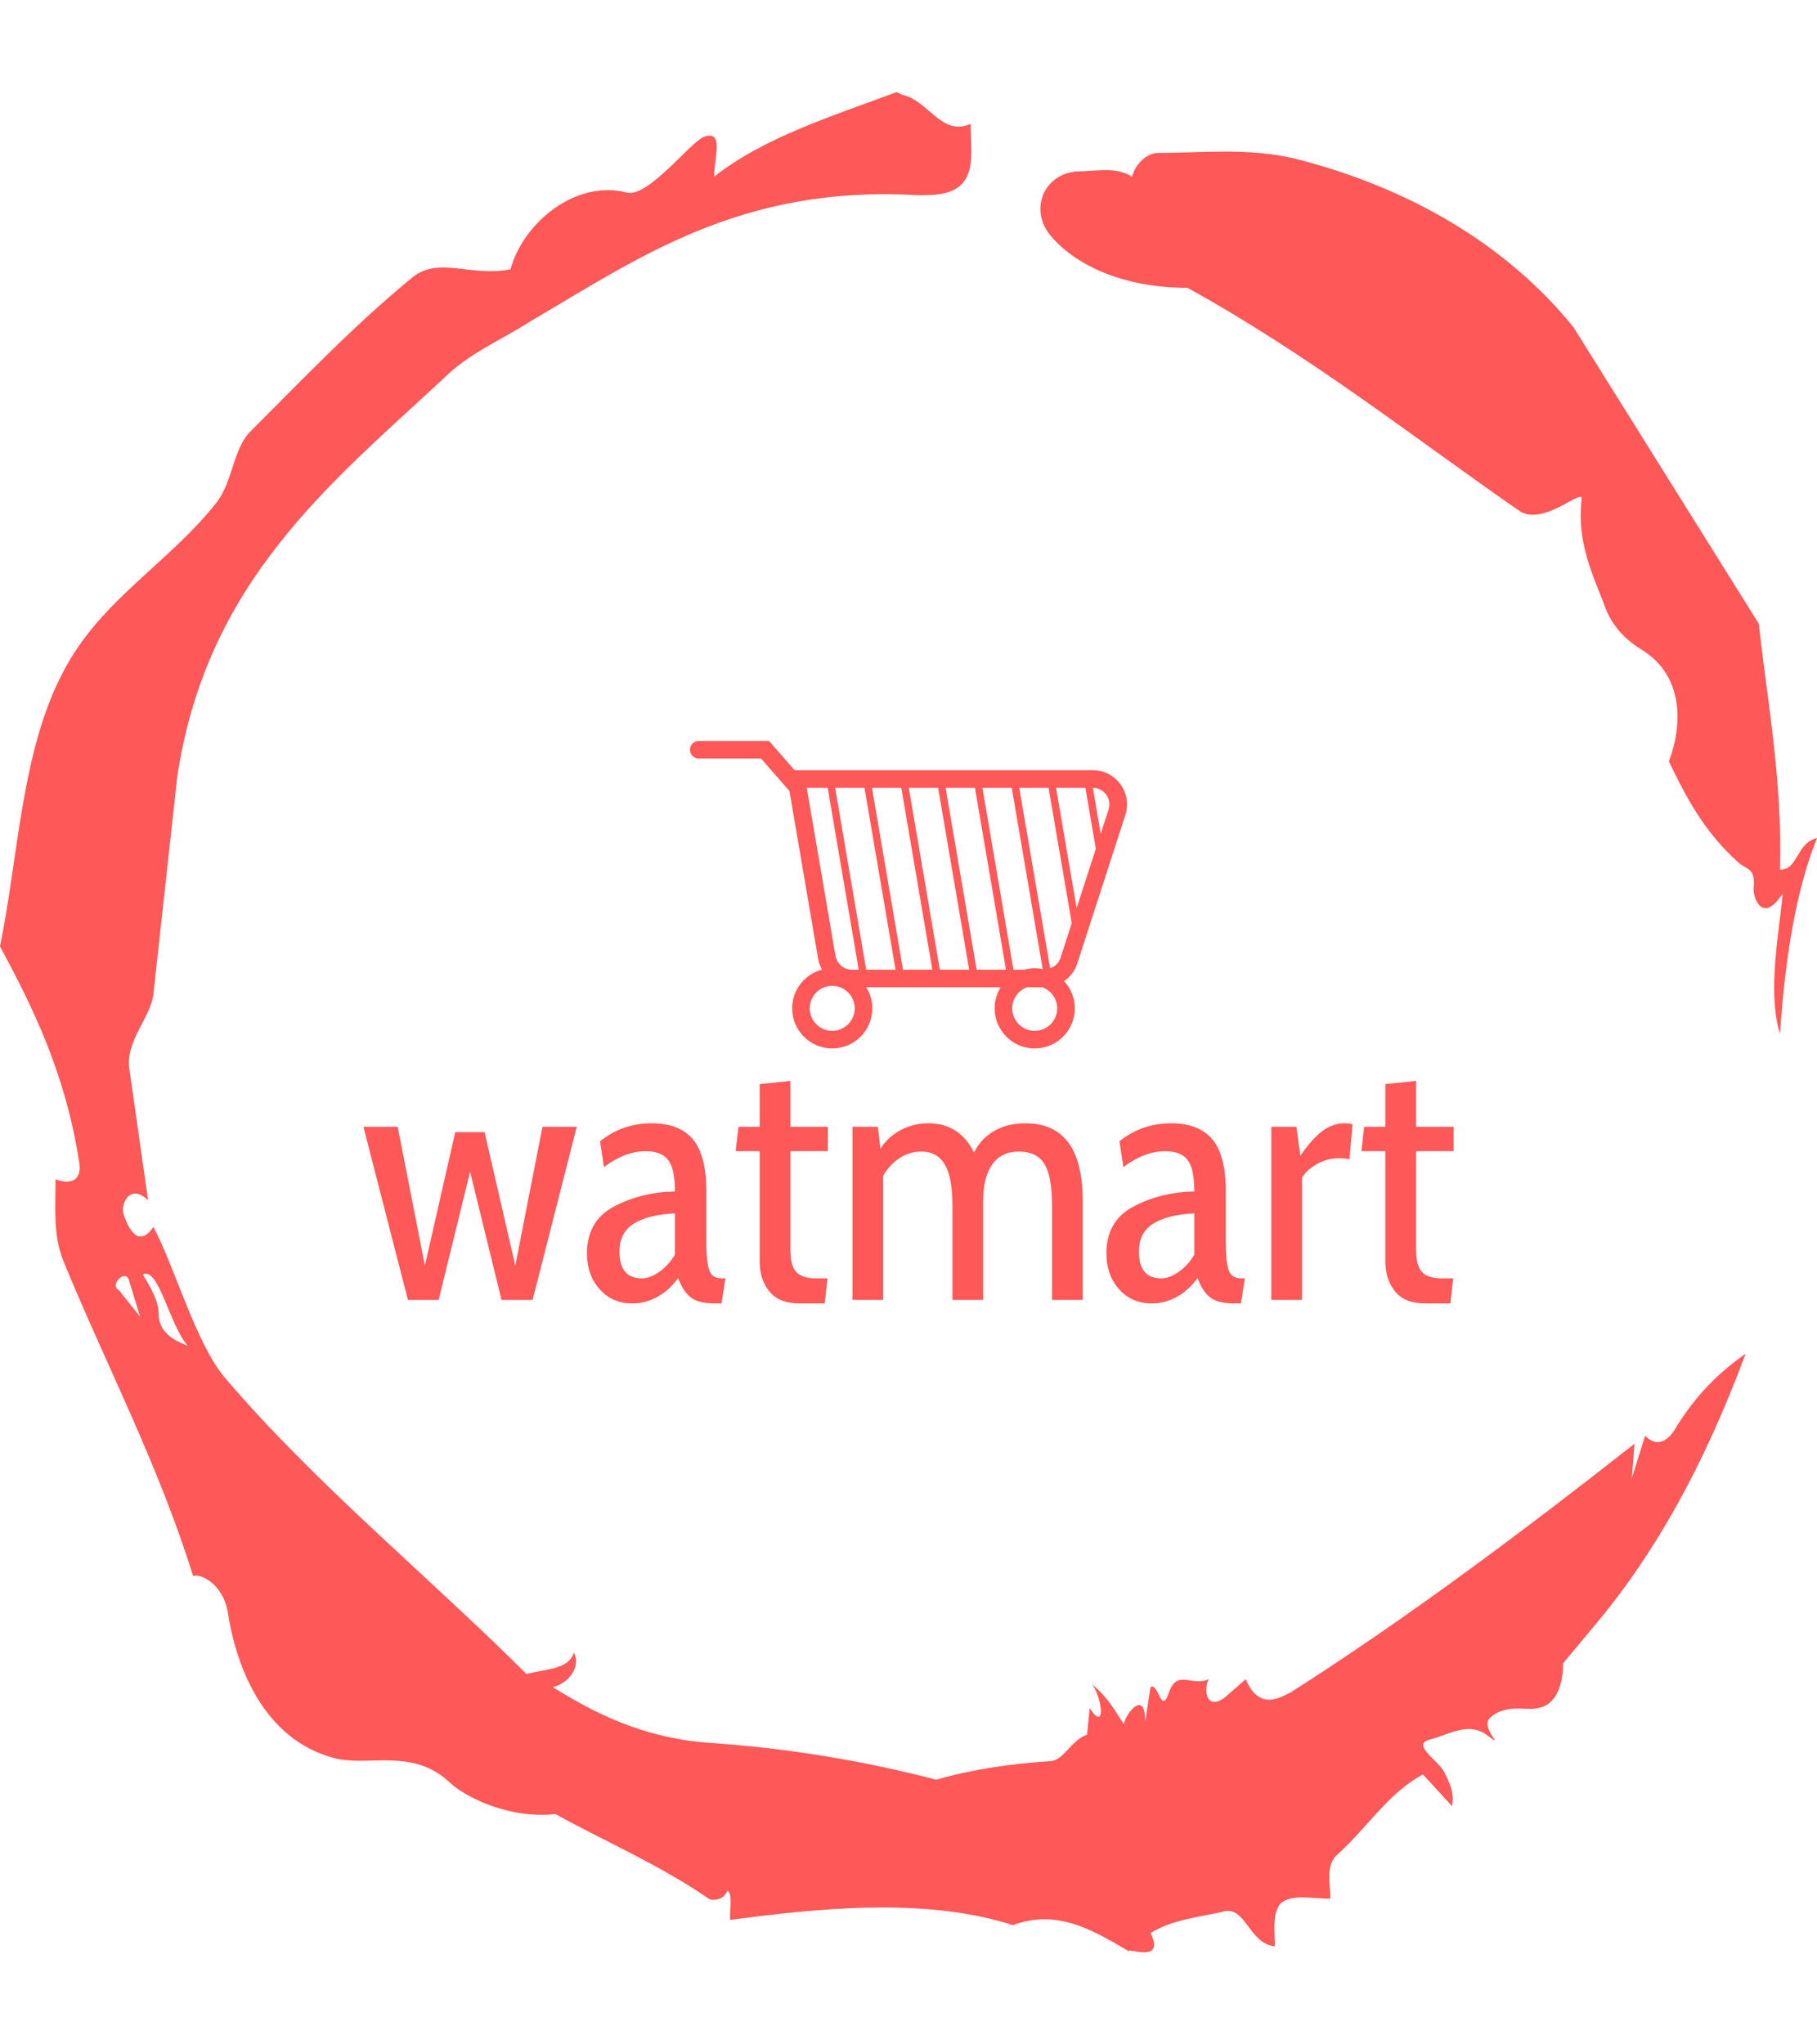 <svg xmlns="http://www.w3.org/2000/svg" version="1.1" xmlns:xlink="http://www.w3.org/1999/xlink" xmlns:svgjs="http://svgjs.dev/svgjs" width="1000" height="1125" viewBox="0 0 1000 1125"><g transform="matrix(1,0,0,1,1.7053025658242404e-13,0)"><svg viewBox="0 0 320 360" data-background-color="#ffffff" preserveAspectRatio="xMidYMid meet" height="1125" width="1000" xmlns="http://www.w3.org/2000/svg" xmlns:xlink="http://www.w3.org/1999/xlink"><g id="tight-bounds" transform="matrix(1,0,0,1,0,0)"><svg viewBox="0 0 320 360" height="360" width="320"><g><svg></svg></g><g><svg viewBox="0 0 320 360" height="360" width="320"><g><path xmlns="http://www.w3.org/2000/svg" d="M20.961 227.22l3.726 4.658-1.863-6.056c-0.466-2.795-3.726 0.466-1.863 1.398M25.153 224.425c1.397 2.329 2.795 4.658 2.795 6.987 0 3.261 2.795 4.658 5.123 5.589-3.261-3.726-5.124-13.974-7.918-12.576M204.017 26.929c7.918 0 15.371-0.932 23.756 0.931 20.495 5.124 37.729 15.371 49.374 29.811l32.606 52.169c1.397 13.042 4.192 27.482 3.726 43.319 3.261 0 2.795-4.658 6.521-5.59-3.726 9.316-5.59 20.961-6.521 34.469-2.329-7.453 0-18.632 0.466-24.687-3.261 5.124-5.124 1.397-5.124-0.932 0.466-3.726-1.397-3.261-2.795-4.658-5.124-4.658-8.384-9.782-12.11-17.7 2.329-6.055 2.795-14.905-4.658-19.563-2.329-1.397-5.124-3.726-6.521-7.453-1.863-5.124-5.124-11.179-4.193-19.097 0.466-2.329-6.987 5.124-11.179 1.863-18.166-12.576-36.332-27.016-58.224-39.127-11.645 0-20.029-4.192-24.221-9.316-3.726-4.658-0.932-10.713 4.658-11.179 3.261 0 6.987-0.932 9.782 0.932 0.466-1.863 2.329-4.192 4.657-4.192M157.904 16.215l0.932 0.466c4.658 0.932 6.987 7.453 12.11 5.124 0 3.261 0.466 6.521-0.466 8.85-1.397 3.726-5.59 3.726-8.85 3.726-31.208-1.863-49.374 11.179-68.471 22.358-5.124 3.261-10.713 5.59-14.906 9.782-20.029 18.632-41.921 35.866-47.045 70.335l-4.192 38.195c-0.466 4.192-5.124 8.384-4.192 13.508l3.26 22.824c-3.261-3.261-5.124 0.932-4.192 2.795 0.466 1.397 2.329 6.055 5.124 1.863 3.726 6.987 7.453 20.495 12.576 26.55 15.837 18.632 36.332 35.4 53.101 52.169 4.192-0.932 7.453-0.932 8.384-3.727 1.397 2.795-1.397 5.59-3.726 6.056 7.453 4.658 15.837 8.85 27.016 9.781 14.44 0.932 27.948 3.261 40.524 6.522 6.521-1.863 13.042-2.795 20.029-3.261 2.329 0 3.726-3.726 6.521-4.658l0.466-4.658c2.795 4.192 2.329-1.397 0.466-4.192 3.261 2.795 4.192 5.124 5.589 6.987 0-1.397 3.726-6.521 3.727-0.466l0.931-6.055c1.397-0.932 1.863 5.124 3.261 0.931 1.397-4.192 4.192-0.932 6.987-2.329-0.932 1.863-0.466 5.59 2.794 3.261l3.727-3.261c2.329 5.59 6.055 3.261 7.918 2.329 20.495-13.042 40.99-28.413 60.553-43.784l-0.466 6.055 2.329-7.453c2.329 2.329 4.192 0.466 5.124-0.931 2.795-4.658 6.521-9.316 12.577-13.508-7.453 20.029-16.303 35.866-27.482 48.908l-4.658 5.59c0 3.261-0.932 7.453-4.658 7.918-1.863 0.466-5.59-0.932-8.384 1.863-1.397 1.863 3.261 5.59-0.466 2.795-3.261-2.329-6.521 0-10.248 0.932-2.795 0.932 1.863 3.726 2.795 5.589 0.932 1.863 1.863 3.726 1.398 6.056l-5.124-5.59c-6.055 3.261-9.782 9.316-14.906 13.974-2.329 1.863-1.397 5.124-1.397 7.918-3.261 0-6.987-0.932-8.85 0.932-1.397 1.863-0.932 4.658-0.932 7.453-4.658-0.466-5.124-7.453-9.315-6.056-4.192 0.932-8.85 1.397-12.577 3.727 2.795 5.59-4.658 2.329-3.726 3.26-6.987-4.192-13.042-7.453-20.495-4.658-15.837-5.124-35.4-2.795-49.84-0.931 0-2.329 0.466-4.658-0.466-5.124-0.932 2.329-3.726 1.397-3.26 1.397-8.85-6.055-17.7-9.782-27.016-14.905-8.384 0.932-16.303-3.261-18.632-5.59-6.521-6.055-13.974-2.795-20.029-4.192-13.042-3.261-17.7-16.769-19.098-26.084-0.932-4.658-4.658-6.521-6.055-6.056-6.055-19.563-15.371-37.263-22.824-55.429-1.863-4.658-1.397-9.316-1.397-14.44 2.329 0.932 4.658 0.466 4.192-2.794-2.329-15.371-7.918-27.016-13.974-38.195 3.261-15.837 3.726-34.469 11.179-48.443 6.521-12.576 18.632-19.098 27.016-29.811 2.795-3.726 2.795-8.85 5.59-12.11 9.316-9.316 18.632-19.098 28.879-27.482 4.658-3.726 10.247 0 17.234-1.397 2.329-8.384 11.645-15.837 20.495-13.508 3.726 0.932 11.179-8.85 13.508-9.782 3.726-1.397 1.863 3.726 1.863 6.987 8.85-6.987 20.961-10.713 32.14-14.906" fill="#ff5858" fill-rule="nonzero" stroke="none" stroke-width="1" stroke-linecap="butt" stroke-linejoin="miter" stroke-miterlimit="10" stroke-dasharray="" stroke-dashoffset="0" font-family="none" font-weight="none" font-size="none" text-anchor="none" style="mix-blend-mode: normal" data-fill-palette-color="tertiary"></path></g><g transform="matrix(1,0,0,1,64,130.473)"><svg viewBox="0 0 192 99.053" height="99.053" width="192"><g><svg viewBox="0 0 192 99.053" height="99.053" width="192"><g><svg viewBox="0 0 192 99.053" height="99.053" width="192"><g transform="matrix(1,0,0,1,0,59.87)"><svg viewBox="0 0 192 39.184" height="39.184" width="192"><g><svg viewBox="0 0 192 39.184" height="39.184" width="192"><g><svg viewBox="0 0 192 39.184" height="39.184" width="192"><g transform="matrix(1,0,0,1,0,0)"><svg width="192" viewBox="0.2 -31 154.34 31.5" height="39.184" data-palette-color="#ff5858"><path d="M6.5 0L0.2-24.5 5.05-24.5 8.9-4.85 13.2-23.75 17.35-23.75 21.7-4.85 25.55-24.5 30.4-24.5 24.15 0 19.75 0 15.3-18.15 10.85 0 6.5 0ZM38.25 0.5Q35.45 0.5 33.65-1.5 31.85-3.5 31.85-6.6L31.85-6.6Q31.85-11.2 35.7-13.23 39.55-15.25 44.3-15.35L44.3-15.35Q44.3-18.55 43.35-19.8 42.4-21.05 40.15-21.05L40.15-21.05Q37.25-21.05 34.25-18.8L34.25-18.8 33.7-22.45Q36.85-25 41-25L41-25Q44.95-25 46.85-22.73 48.75-20.45 48.75-15.4L48.75-15.4 48.75-8.25Q48.75-5.4 49.15-4.23 49.55-3.05 50.9-3.05L50.9-3.05 51.45-3.05 50.9 0.5 49.95 0.5Q47.65 0.5 46.55-0.35 45.45-1.2 44.75-3.1L44.75-3.1Q43.6-1.45 41.9-0.48 40.2 0.5 38.25 0.5L38.25 0.5ZM39.6-3.05Q40.8-3.05 42.1-3.98 43.4-4.9 44.3-6.4L44.3-6.4 44.3-12.25Q40.45-12.05 38.45-10.78 36.45-9.5 36.45-6.85L36.45-6.85Q36.45-3.05 39.6-3.05L39.6-3.05ZM61.9 0.5Q59.05 0.5 57.67-1.2 56.3-2.9 56.3-5.35L56.3-5.35 56.3-21.05 52.9-21.05 53.3-24.5 56.3-24.5 56.3-30.55 60.65-31 60.65-24.5 65.95-24.5 65.95-21.05 60.65-21.05 60.65-7.1Q60.65-4.85 61.47-3.95 62.3-3.05 64.35-3.05L64.35-3.05 65.9-3.05 65.5 0.5 61.9 0.5ZM93.94-25Q102.04-25 102.04-14L102.04-14 102.04 0 97.69 0 97.69-13.45Q97.69-17.45 96.62-19.23 95.54-21 92.99-21L92.99-21Q90.54-21 89.24-19.2 87.94-17.4 87.94-14L87.94-14 87.94 0 83.59 0 83.59-13.45Q83.59-17.3 82.52-19.15 81.44-21 79.19-21L79.19-21Q77.54-21 76.14-20.1 74.74-19.2 73.79-17.6L73.79-17.6 73.79 0 69.44 0 69.44-24.5 73.04-24.5 73.39-21.4Q74.44-23.05 76.24-24.03 78.04-25 80.19-25L80.19-25Q82.44-25 84.07-23.93 85.69-22.85 86.64-20.85L86.64-20.85Q87.59-22.8 89.47-23.9 91.34-25 93.94-25L93.94-25ZM111.79 0.5Q108.99 0.5 107.19-1.5 105.39-3.5 105.39-6.6L105.39-6.6Q105.39-11.2 109.24-13.23 113.09-15.25 117.84-15.35L117.84-15.35Q117.84-18.55 116.89-19.8 115.94-21.05 113.69-21.05L113.69-21.05Q110.79-21.05 107.79-18.8L107.79-18.8 107.24-22.45Q110.39-25 114.54-25L114.54-25Q118.49-25 120.39-22.73 122.29-20.45 122.29-15.4L122.29-15.4 122.29-8.25Q122.29-5.4 122.69-4.23 123.09-3.05 124.44-3.05L124.44-3.05 124.99-3.05 124.44 0.5 123.49 0.5Q121.19 0.5 120.09-0.35 118.99-1.2 118.29-3.1L118.29-3.1Q117.14-1.45 115.44-0.48 113.74 0.5 111.79 0.5L111.79 0.5ZM113.14-3.05Q114.34-3.05 115.64-3.98 116.94-4.9 117.84-6.4L117.84-6.4 117.84-12.25Q113.99-12.05 111.99-10.78 109.99-9.5 109.99-6.85L109.99-6.85Q109.99-3.05 113.14-3.05L113.14-3.05ZM128.74 0L128.74-24.5 132.29-24.5 132.84-20.4Q134.49-22.8 135.96-23.9 137.44-25 139.09-25L139.09-25Q139.74-25 140.24-24.85L140.24-24.85 139.79-19.9Q139.14-20.05 138.29-20.05L138.29-20.05Q136.64-20.05 135.19-19.23 133.74-18.4 133.09-17.3L133.09-17.3 133.09 0 128.74 0ZM150.49 0.5Q147.64 0.5 146.26-1.2 144.89-2.9 144.89-5.35L144.89-5.35 144.89-21.05 141.49-21.05 141.89-24.5 144.89-24.5 144.89-30.55 149.24-31 149.24-24.5 154.54-24.5 154.54-21.05 149.24-21.05 149.24-7.1Q149.24-4.85 150.06-3.95 150.89-3.05 152.94-3.05L152.94-3.05 154.49-3.05 154.09 0.5 150.49 0.5Z" opacity="1" transform="matrix(1,0,0,1,0,0)" fill="#ff5858" class="undefined-text-0" data-fill-palette-color="primary" id="text-0"></path></svg></g></svg></g></svg></g></svg></g><g transform="matrix(1,0,0,1,57.514,0)"><svg viewBox="0 0 76.971 54.152" height="54.152" width="76.971"><g><svg xmlns="http://www.w3.org/2000/svg" xmlns:xlink="http://www.w3.org/1999/xlink" version="1.1" x="0" y="0" viewBox="12.5 24 74.518 52.426" enable-background="new 0 0 100 100" xml:space="preserve" height="54.152" width="76.971" class="icon-icon-0" data-fill-palette-color="accent" id="icon-0"><path fill="#ff5858" d="M14 27h10.618l4.843 5.535 4.888 28.585c0.115 0.671 0.347 1.298 0.663 1.868-2.926 0.773-5.093 3.436-5.093 6.602 0 3.77 3.066 6.836 6.836 6.836 3.769 0 6.835-3.066 6.835-6.836 0-1.317-0.381-2.545-1.029-3.59h22.912c-0.648 1.045-1.029 2.272-1.029 3.59 0 3.77 3.066 6.836 6.836 6.836 3.769 0 6.835-3.066 6.835-6.836 0-1.788-0.696-3.413-1.824-4.633 1.033-0.719 1.84-1.764 2.246-3.02l8.192-25.305c0.58-1.788 0.278-3.712-0.827-5.232-1.105-1.521-2.818-2.4-4.698-2.4H30.354l-4.375-5H14c-0.828 0-1.5 0.671-1.5 1.5S13.172 27 14 27zM36.755 73.426c-2.115 0-3.836-1.721-3.836-3.836s1.721-3.836 3.836-3.836c2.114 0 3.835 1.721 3.835 3.836S38.869 73.426 36.755 73.426zM71.279 73.426c-2.115 0-3.836-1.721-3.836-3.836 0-1.652 1.057-3.052 2.525-3.59h2.621c1.468 0.538 2.524 1.938 2.524 3.59C75.114 71.705 73.394 73.426 71.279 73.426zM81.203 32c0.909 0 1.737 0.429 2.271 1.165 0.535 0.735 0.681 1.66 0.4 2.525l-1.342 4.134L81.193 32H81.203zM79.921 32L81.7 42.394l-3.273 10.097L74.917 32H79.921zM73.644 32l3.95 23.066-1.911 5.902c-0.28 0.865-0.948 1.512-1.775 1.789L68.64 32H73.644zM67.366 32l5.274 30.891c-0.44-0.089-0.896-0.137-1.361-0.137-0.62 0-1.218 0.091-1.789 0.246h-1.835l-5.293-31H67.366zM61.089 32l5.293 31h-5.004l-5.293-31H61.089zM54.812 32l5.293 31h-5.004l-5.293-31H54.812zM48.535 32l5.292 31h-5.004l-5.292-31H48.535zM42.258 32l5.293 31h-5.005l-5.292-31H42.258zM35.98 32l5.293 31h-1.199c-1.372 0-2.537-1.033-2.769-2.387L32.413 32H35.98z" data-fill-palette-color="accent"></path></svg></g></svg></g><g></g></svg></g></svg></g></svg></g></svg></g><defs></defs></svg><rect width="320" height="360" fill="none" stroke="none" visibility="hidden"></rect></g></svg></g></svg>